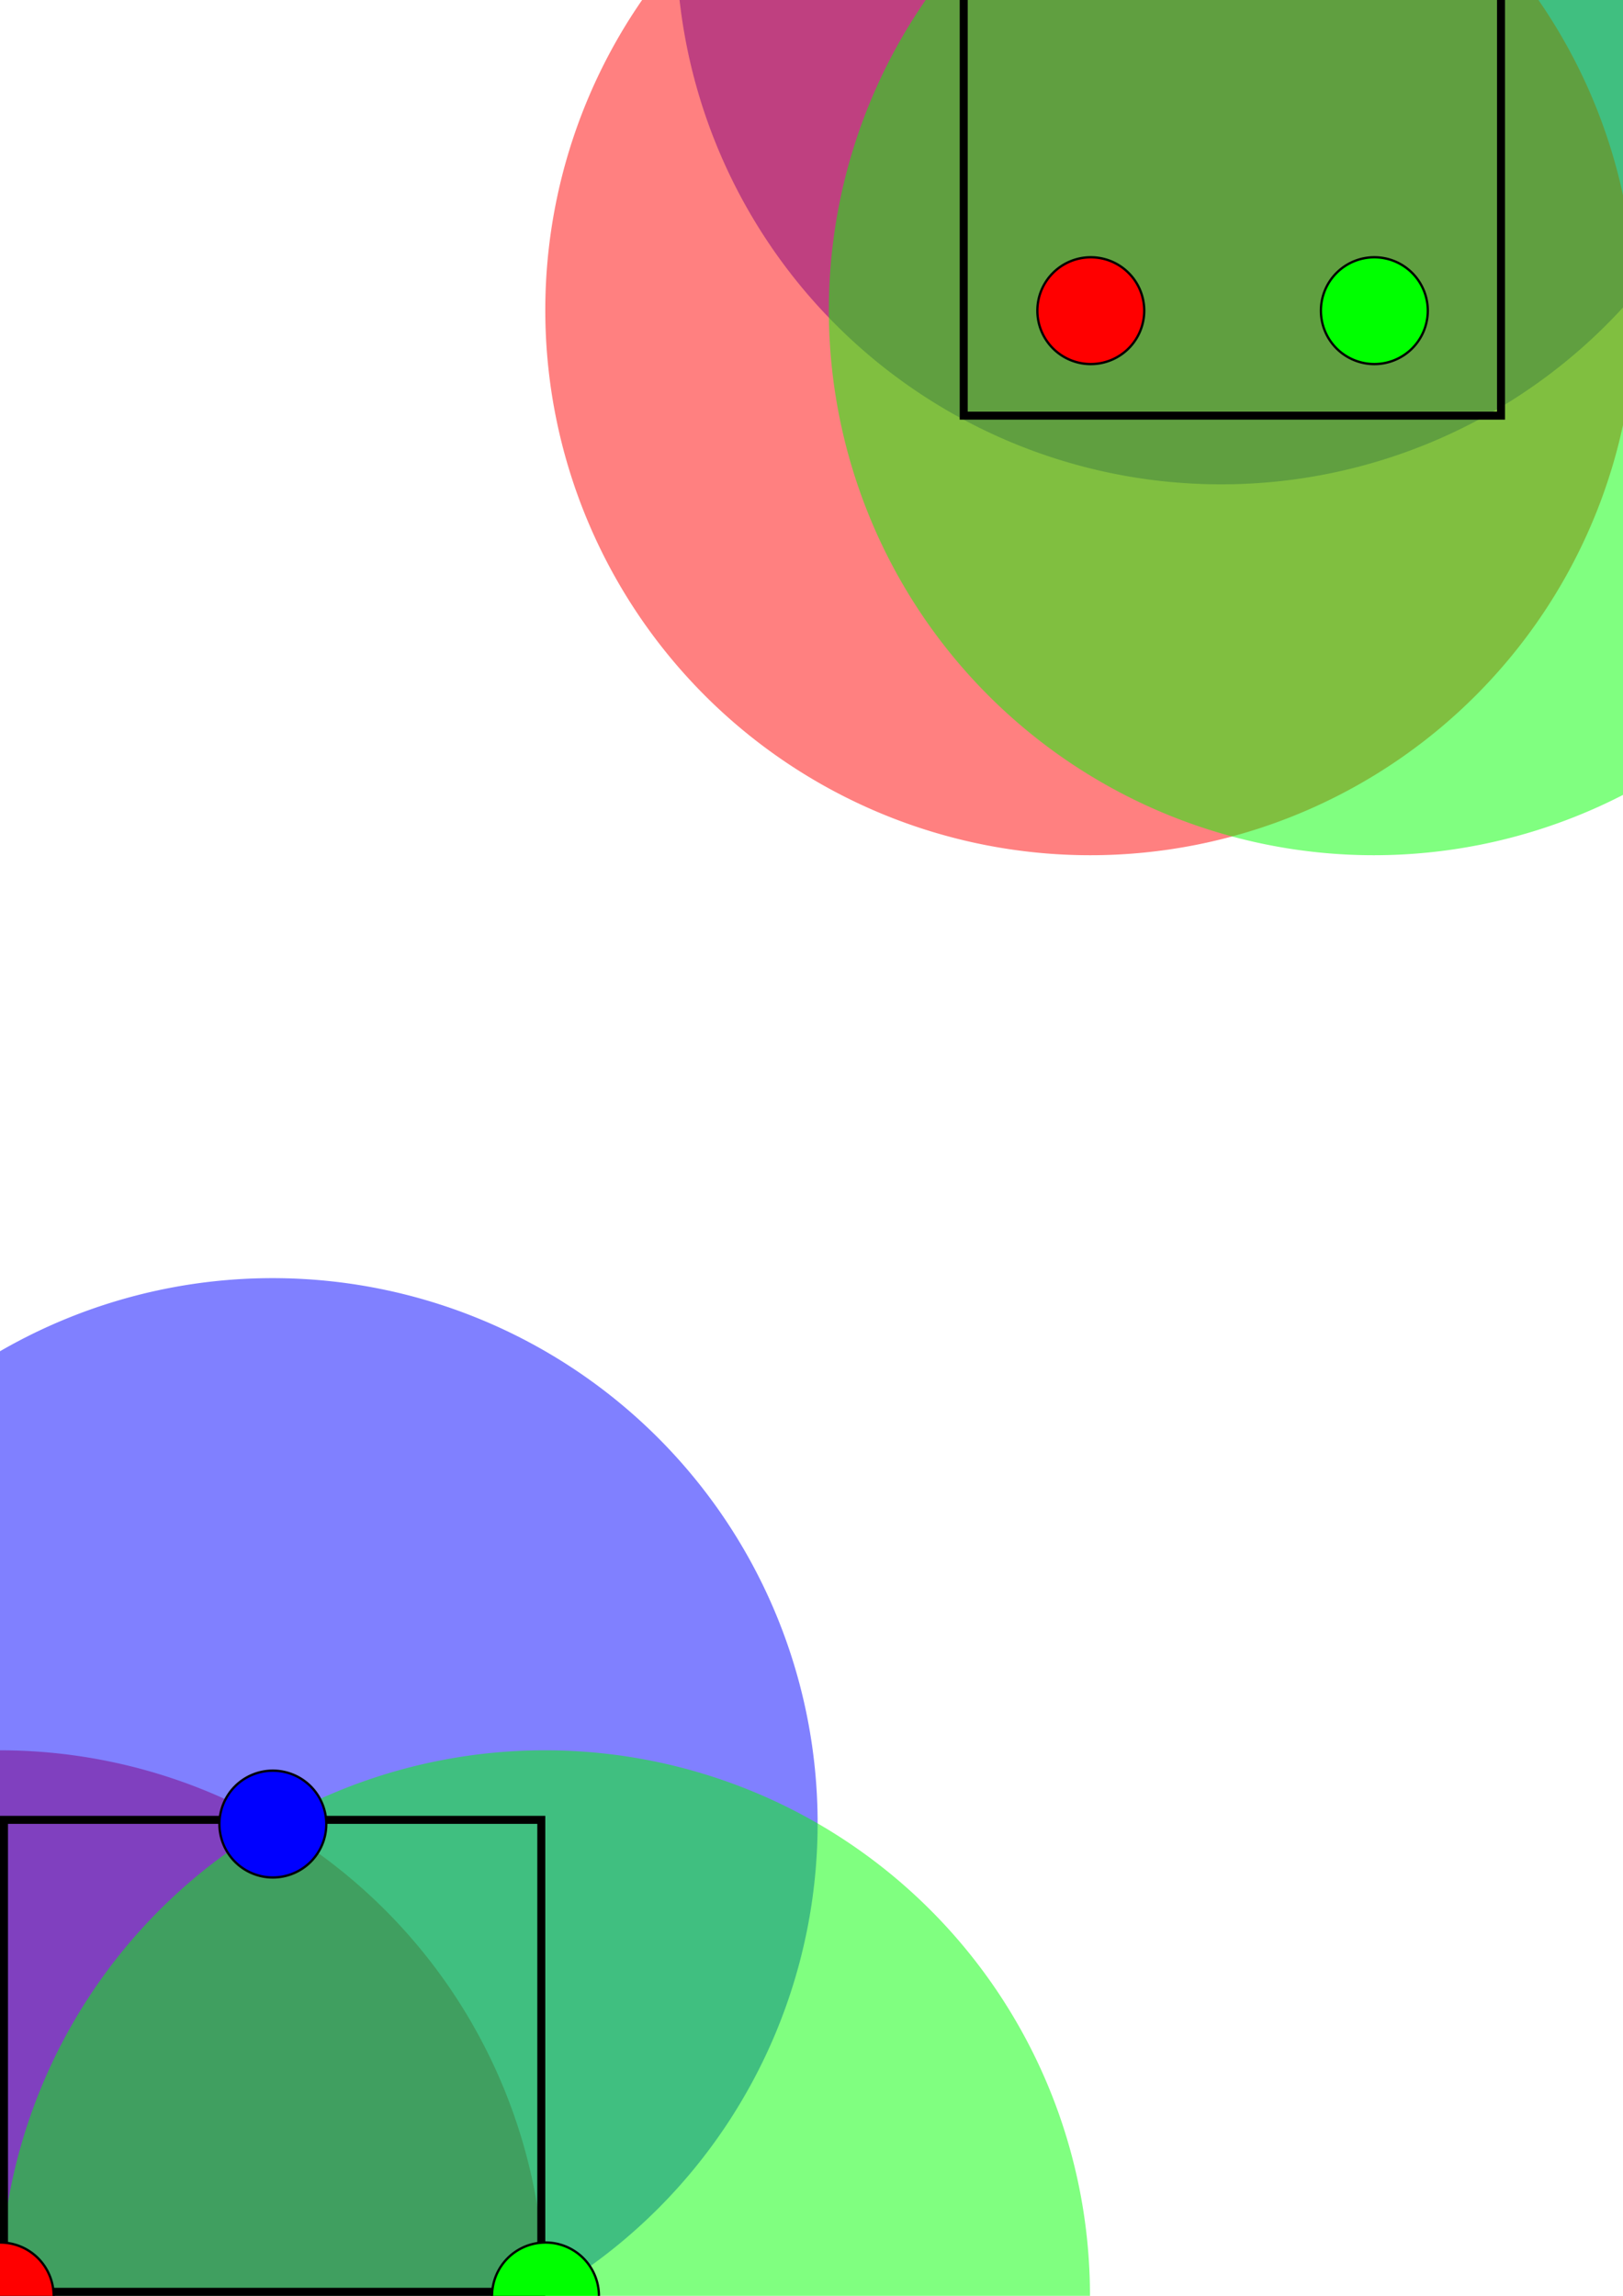 <?xml version="1.0" encoding="UTF-8" standalone="no"?>
<!-- Created with Inkscape (http://www.inkscape.org/) -->
<svg
   xmlns:dc="http://purl.org/dc/elements/1.1/"
   xmlns:cc="http://web.resource.org/cc/"
   xmlns:rdf="http://www.w3.org/1999/02/22-rdf-syntax-ns#"
   xmlns:svg="http://www.w3.org/2000/svg"
   xmlns="http://www.w3.org/2000/svg"
   xmlns:sodipodi="http://sodipodi.sourceforge.net/DTD/sodipodi-0.dtd"
   xmlns:inkscape="http://www.inkscape.org/namespaces/inkscape"
   width="744.094"
   height="1052.362"
   id="svg2"
   sodipodi:version="0.32"
   inkscape:version="0.45.1"
   sodipodi:docbase="C:\Documents and Settings\nb15080\Desktop"
   sodipodi:docname="drawing.svg"
   inkscape:output_extension="org.inkscape.output.svg.inkscape">
  <defs
     id="defs4" />
  <sodipodi:namedview
     id="base"
     pagecolor="#ffffff"
     bordercolor="#666666"
     borderopacity="1.0"
     gridtolerance="10000"
     guidetolerance="10"
     objecttolerance="10"
     inkscape:pageopacity="0.0"
     inkscape:pageshadow="2"
     inkscape:zoom="0.35"
     inkscape:cx="375"
     inkscape:cy="520"
     inkscape:document-units="px"
     inkscape:current-layer="layer1"
     inkscape:window-width="1440"
     inkscape:window-height="844"
     inkscape:window-x="-4"
     inkscape:window-y="-4"
     showgrid="true" />
  <g
     inkscape:label="Layer 1"
     inkscape:groupmode="layer"
     id="layer1">
    <path
       sodipodi:type="arc"
       style="fill:#0000ff;fill-opacity:0.498;fill-rule:evenodd;stroke:none;stroke-width:1px;stroke-linecap:butt;stroke-linejoin:miter;stroke-opacity:1"
       id="path8982"
       sodipodi:cx="302.85715"
       sodipodi:cy="423.79074"
       sodipodi:rx="302.85715"
       sodipodi:ry="302.85715"
       d="M 605.714 423.791 A 302.857 302.857 0 1 1  0,423.791 A 302.857 302.857 0 1 1  605.714 423.791 z"
       transform="matrix(0.825,0,0,0.825,310,-377.465)"
       inkscape:export-filename="C:\Documents and Settings\nb15080\Desktop\bem posto.png"
       inkscape:export-xdpi="90"
       inkscape:export-ydpi="90" />
    <path
       sodipodi:type="arc"
       style="fill:#ff0000;fill-opacity:0.498;fill-rule:evenodd;stroke:none;stroke-width:1px;stroke-linecap:butt;stroke-linejoin:miter;stroke-opacity:1"
       id="path8980"
       sodipodi:cx="302.85715"
       sodipodi:cy="423.79074"
       sodipodi:rx="302.85715"
       sodipodi:ry="302.85715"
       d="M 605.714 423.791 A 302.857 302.857 0 1 1  0,423.791 A 302.857 302.857 0 1 1  605.714 423.791 z"
       transform="matrix(0.825,0,0,0.825,250,-207.465)"
       inkscape:export-filename="C:\Documents and Settings\nb15080\Desktop\bem posto.png"
       inkscape:export-xdpi="90"
       inkscape:export-ydpi="90" />
    <path
       sodipodi:type="arc"
       style="fill:#00ff00;fill-opacity:0.498;fill-rule:evenodd;stroke:none;stroke-width:1px;stroke-linecap:butt;stroke-linejoin:miter;stroke-opacity:1"
       id="path8984"
       sodipodi:cx="302.85715"
       sodipodi:cy="423.79074"
       sodipodi:rx="302.85715"
       sodipodi:ry="302.85715"
       d="M 605.714 423.791 A 302.857 302.857 0 1 1  0,423.791 A 302.857 302.857 0 1 1  605.714 423.791 z"
       transform="matrix(0.825,0,0,0.825,380,-207.465)"
       inkscape:export-filename="C:\Documents and Settings\nb15080\Desktop\bem posto.png"
       inkscape:export-xdpi="90"
       inkscape:export-ydpi="90" />
    <path
       sodipodi:type="arc"
       style="fill:#ff0000;fill-opacity:0.498;fill-rule:evenodd;stroke:none;stroke-width:1px;stroke-linecap:butt;stroke-linejoin:miter;stroke-opacity:1"
       id="path2160"
       sodipodi:cx="302.85715"
       sodipodi:cy="423.79074"
       sodipodi:rx="302.85715"
       sodipodi:ry="302.85715"
       d="M 605.714 423.791 A 302.857 302.857 0 1 1  0,423.791 A 302.857 302.857 0 1 1  605.714 423.791 z"
       transform="matrix(0.825,0,0,0.825,-250,702.535)"
       inkscape:export-filename="C:\Documents and Settings\nb15080\Desktop\mal posto.png"
       inkscape:export-xdpi="90"
       inkscape:export-ydpi="90" />
    <path
       sodipodi:type="arc"
       style="fill:#0000ff;fill-opacity:0.498;fill-rule:evenodd;stroke:none;stroke-width:1px;stroke-linecap:butt;stroke-linejoin:miter;stroke-opacity:1"
       id="path4123"
       sodipodi:cx="302.85715"
       sodipodi:cy="423.79074"
       sodipodi:rx="302.85715"
       sodipodi:ry="302.85715"
       d="M 605.714 423.791 A 302.857 302.857 0 1 1  0,423.791 A 302.857 302.857 0 1 1  605.714 423.791 z"
       transform="matrix(0.825,0,0,0.825,-124.857,486.106)"
       inkscape:export-filename="C:\Documents and Settings\nb15080\Desktop\mal posto.png"
       inkscape:export-xdpi="90"
       inkscape:export-ydpi="90" />
    <path
       sodipodi:type="arc"
       style="fill:#00ff00;fill-opacity:0.498;fill-rule:evenodd;stroke:none;stroke-width:1px;stroke-linecap:butt;stroke-linejoin:miter;stroke-opacity:1"
       id="path4127"
       sodipodi:cx="302.85715"
       sodipodi:cy="423.79074"
       sodipodi:rx="302.85715"
       sodipodi:ry="302.85715"
       d="M 605.714 423.791 A 302.857 302.857 0 1 1  0,423.791 A 302.857 302.857 0 1 1  605.714 423.791 z"
       transform="matrix(0.825,0,0,0.825,0,702.535)"
       inkscape:export-filename="C:\Documents and Settings\nb15080\Desktop\mal posto.png"
       inkscape:export-xdpi="90"
       inkscape:export-ydpi="90" />
    <rect
       style="fill:none;fill-opacity:1;stroke:#000000;stroke-width:3.666;stroke-miterlimit:4;stroke-dasharray:none;stroke-opacity:1"
       id="rect8007"
       width="246.334"
       height="216.334"
       x="1.833"
       y="834.195"
       inkscape:export-filename="C:\Documents and Settings\nb15080\Desktop\mal posto.png"
       inkscape:export-xdpi="90"
       inkscape:export-ydpi="90" />
    <path
       sodipodi:type="arc"
       style="fill:#0000ff;fill-opacity:1;stroke:#000000;stroke-width:3;stroke-miterlimit:4;stroke-dasharray:none;stroke-opacity:1"
       id="path4125"
       sodipodi:cx="221.42857"
       sodipodi:cy="323.79074"
       sodipodi:rx="70"
       sodipodi:ry="68.571426"
       d="M 291.429 323.791 A 70 68.571 0 1 1  151.429,323.791 A 70 68.571 0 1 1  291.429 323.791 z"
       transform="matrix(0.35,0,0,0.357,47.594,720.529)"
       inkscape:export-filename="C:\Documents and Settings\nb15080\Desktop\mal posto.png"
       inkscape:export-xdpi="90"
       inkscape:export-ydpi="90" />
    <path
       sodipodi:type="arc"
       style="fill:#ff0000;fill-opacity:1;stroke:#000000;stroke-width:3;stroke-miterlimit:4;stroke-dasharray:none;stroke-opacity:1"
       id="path3152"
       sodipodi:cx="221.42857"
       sodipodi:cy="323.79074"
       sodipodi:rx="70"
       sodipodi:ry="68.571426"
       d="M 291.429 323.791 A 70 68.571 0 1 1  151.429,323.791 A 70 68.571 0 1 1  291.429 323.791 z"
       transform="matrix(0.35,0,0,0.357,-77.406,936.815)"
       inkscape:export-filename="C:\Documents and Settings\nb15080\Desktop\mal posto.png"
       inkscape:export-xdpi="90"
       inkscape:export-ydpi="90" />
    <path
       sodipodi:type="arc"
       style="fill:#00ff00;fill-opacity:1;stroke:#000000;stroke-width:3;stroke-miterlimit:4;stroke-dasharray:none;stroke-opacity:1"
       id="path4129"
       sodipodi:cx="221.42857"
       sodipodi:cy="323.79074"
       sodipodi:rx="70"
       sodipodi:ry="68.571426"
       d="M 291.429 323.791 A 70 68.571 0 1 1  151.429,323.791 A 70 68.571 0 1 1  291.429 323.791 z"
       transform="matrix(0.35,0,0,0.357,172.594,936.815)"
       inkscape:export-filename="C:\Documents and Settings\nb15080\Desktop\mal posto.png"
       inkscape:export-xdpi="90"
       inkscape:export-ydpi="90" />
    <rect
       style="fill:none;fill-opacity:1;stroke:#000000;stroke-width:3.666;stroke-miterlimit:4;stroke-dasharray:none;stroke-opacity:1"
       id="rect8986"
       width="246.334"
       height="216.334"
       x="441.833"
       y="-25.805"
       inkscape:export-filename="C:\Documents and Settings\nb15080\Desktop\bem posto.png"
       inkscape:export-xdpi="90"
       inkscape:export-ydpi="90" />
    <path
       sodipodi:type="arc"
       style="fill:#0000ff;fill-opacity:1;stroke:#000000;stroke-width:3;stroke-miterlimit:4;stroke-dasharray:none;stroke-opacity:1"
       id="path8988"
       sodipodi:cx="221.42857"
       sodipodi:cy="323.79074"
       sodipodi:rx="70"
       sodipodi:ry="68.571426"
       d="M 291.429 323.791 A 70 68.571 0 1 1  151.429,323.791 A 70 68.571 0 1 1  291.429 323.791 z"
       transform="matrix(0.35,0,0,0.357,482.451,-143.042)"
       inkscape:export-filename="C:\Documents and Settings\nb15080\Desktop\bem posto.png"
       inkscape:export-xdpi="90"
       inkscape:export-ydpi="90" />
    <path
       sodipodi:type="arc"
       style="fill:#ff0000;fill-opacity:1;stroke:#000000;stroke-width:3;stroke-miterlimit:4;stroke-dasharray:none;stroke-opacity:1"
       id="path8990"
       sodipodi:cx="221.42857"
       sodipodi:cy="323.79074"
       sodipodi:rx="70"
       sodipodi:ry="68.571426"
       d="M 291.429 323.791 A 70 68.571 0 1 1  151.429,323.791 A 70 68.571 0 1 1  291.429 323.791 z"
       transform="matrix(0.35,0,0,0.357,422.594,26.815)"
       inkscape:export-filename="C:\Documents and Settings\nb15080\Desktop\bem posto.png"
       inkscape:export-xdpi="90"
       inkscape:export-ydpi="90" />
    <path
       sodipodi:type="arc"
       style="fill:#00ff00;fill-opacity:1;stroke:#000000;stroke-width:3;stroke-miterlimit:4;stroke-dasharray:none;stroke-opacity:1"
       id="path8992"
       sodipodi:cx="221.42857"
       sodipodi:cy="323.79074"
       sodipodi:rx="70"
       sodipodi:ry="68.571426"
       d="M 291.429 323.791 A 70 68.571 0 1 1  151.429,323.791 A 70 68.571 0 1 1  291.429 323.791 z"
       transform="matrix(0.35,0,0,0.357,552.594,26.815)"
       inkscape:export-filename="C:\Documents and Settings\nb15080\Desktop\bem posto.png"
       inkscape:export-xdpi="90"
       inkscape:export-ydpi="90" />
  </g>
</svg>
